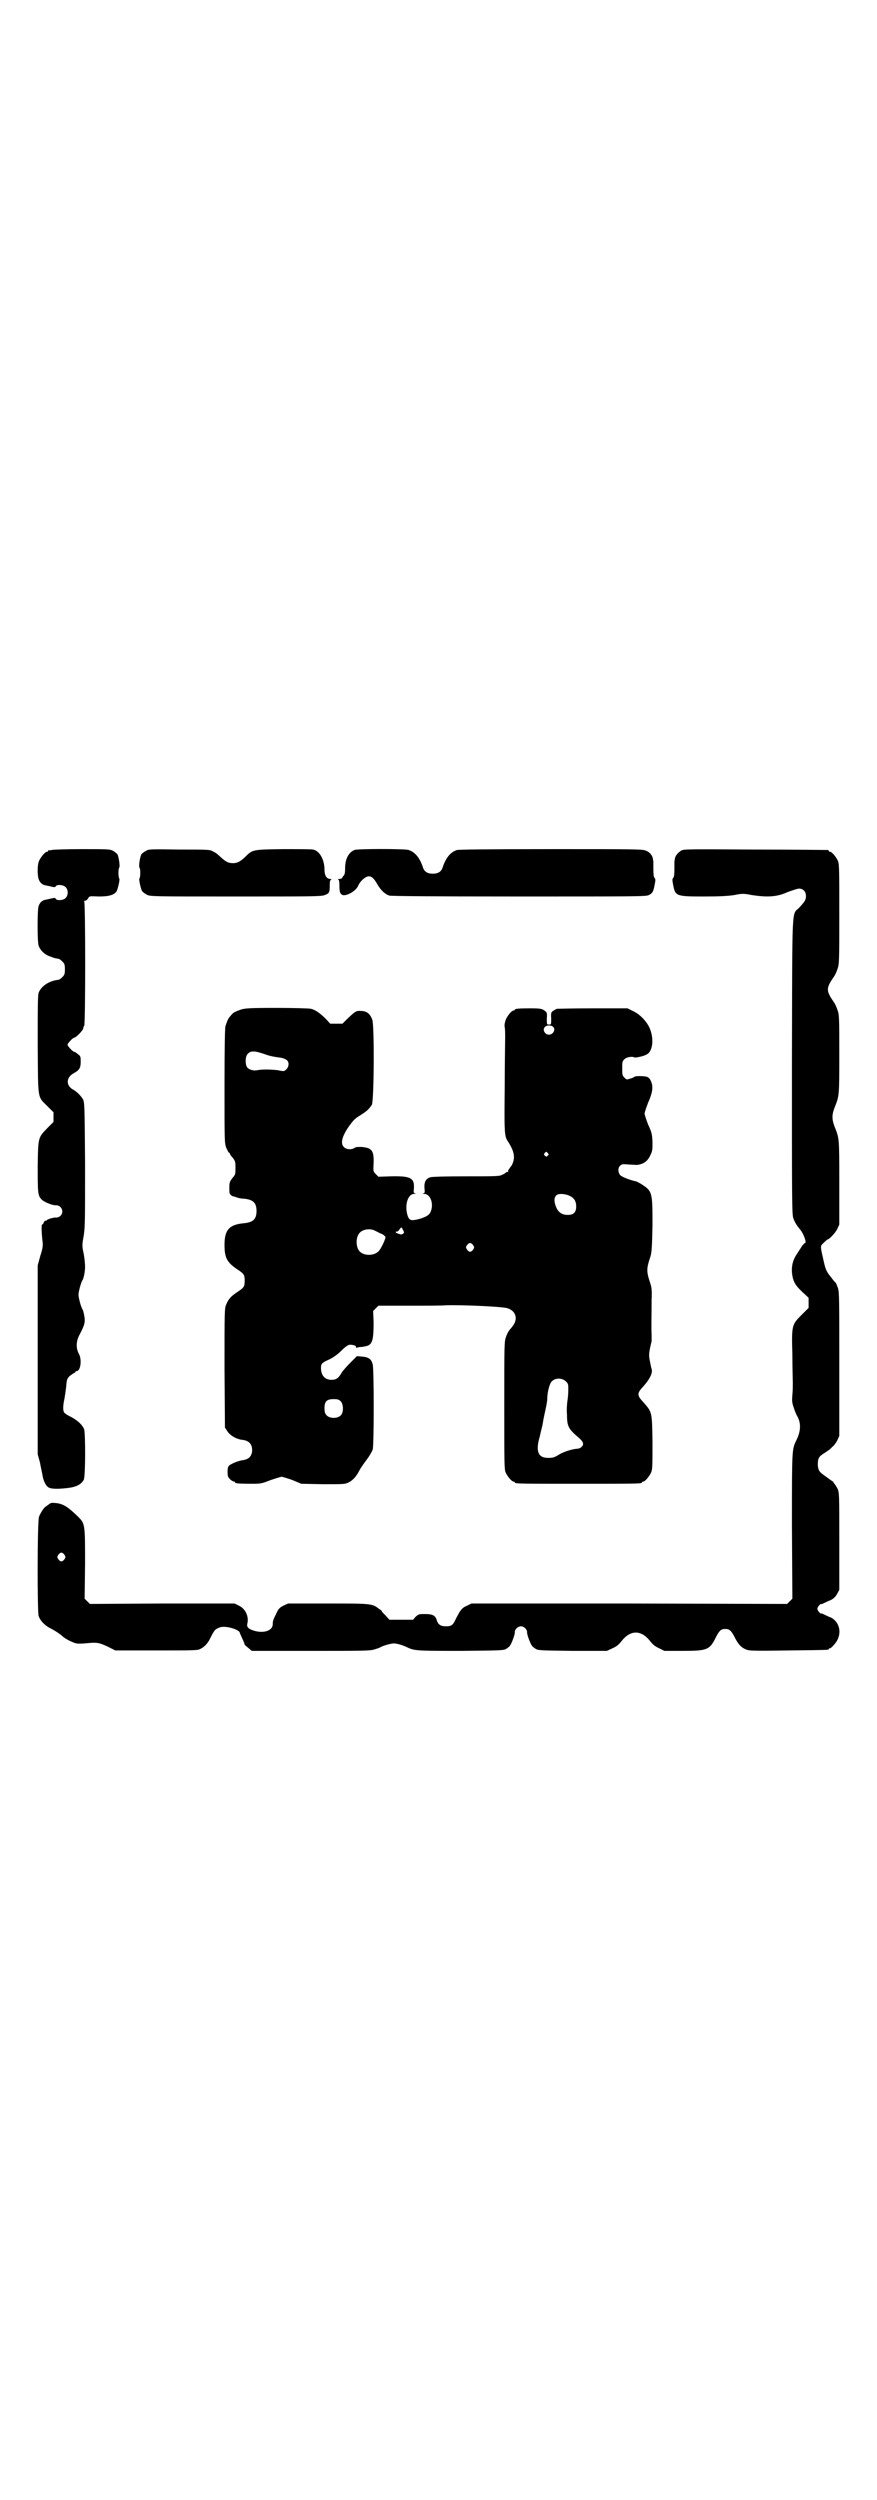 <?xml version="1.0" standalone="no"?>
<!DOCTYPE svg PUBLIC "-//W3C//DTD SVG 20010904//EN"
 "http://www.w3.org/TR/2001/REC-SVG-20010904/DTD/svg10.dtd">
<svg version="1.0" xmlns="http://www.w3.org/2000/svg"
 width="1000pt" height="2850pt" viewBox="0 0 1000 2850"
 preserveAspectRatio="xMidYMid meet">
<g transform="translate(0,2850) scale(0.5,-0.5)"
fill="#000000" stroke="none">
<path d="M118 3762 c-3 -1 -6 -1 -7 0 0 0 -1 0 -1 -2 0 -1 -1 -2 -3 -2 -4 0
-14 -12 -18 -21 -4 -9 -4 -31 -1 -41 3 -9 9 -14 18 -15 4 -1 10 -2 13 -3 5 -1
7 -1 8 1 2 5 18 4 23 -2 6 -6 6 -19 -1 -25 -5 -5 -20 -6 -22 -1 -1 2 -3 2 -8
1 -3 -1 -9 -2 -13 -3 -9 -1 -15 -6 -18 -15 -3 -9 -3 -80 0 -90 4 -11 14 -21
27 -25 10 -4 12 -4 18 -5 2 0 6 -3 9 -6 5 -5 6 -7 6 -18 0 -11 -1 -13 -6 -18
-3 -3 -7 -6 -9 -6 -21 -2 -40 -15 -45 -30 -2 -7 -2 -39 -2 -119 1 -127 -1
-116 22 -139 l14 -14 0 -11 0 -11 -14 -14 c-21 -22 -21 -20 -22 -86 0 -61 0
-68 9 -77 6 -6 26 -14 33 -13 12 0 19 -15 10 -24 -2 -2 -6 -4 -9 -4 -5 1 -23
-4 -23 -7 0 0 -1 -1 -2 0 -1 0 -3 -1 -4 -4 -1 -3 -3 -5 -4 -5 -2 0 -1 -23 1
-38 1 -9 1 -15 -5 -33 l-6 -22 0 -216 0 -215 5 -18 c2 -11 5 -24 6 -30 2 -13
8 -25 15 -28 6 -3 22 -3 39 -1 22 2 34 8 40 19 4 8 4 102 1 115 -4 10 -14 20
-31 29 -7 3 -14 8 -15 10 -3 5 -2 18 1 31 1 6 3 19 4 28 1 15 2 17 7 23 4 3 8
6 10 7 2 1 4 2 4 3 0 1 1 2 3 2 9 0 12 27 5 39 -7 13 -7 29 2 45 11 21 13 28
10 43 -1 6 -3 13 -4 14 -3 4 -9 26 -9 33 0 7 6 29 9 33 3 4 6 21 6 30 0 6 -1
19 -3 30 -4 18 -4 20 0 42 3 20 3 36 3 163 -1 131 -1 141 -5 148 -4 7 -14 17
-21 21 -18 9 -18 28 0 38 13 7 16 12 16 26 0 12 0 13 -7 18 -3 3 -7 5 -8 5 -3
0 -15 13 -15 16 0 3 12 16 15 16 4 0 21 17 21 22 0 2 1 4 2 5 3 2 3 282 0 284
-2 0 -1 1 1 1 2 0 6 2 8 6 3 5 3 5 24 4 23 0 35 3 41 12 3 6 8 28 6 29 -2 2
-3 21 0 25 2 3 -1 23 -4 30 -2 2 -6 6 -10 8 -7 4 -13 4 -71 4 -35 0 -66 -1
-69 -2z"/>
<path d="M333 3760 c-4 -2 -8 -5 -10 -7 -4 -6 -7 -28 -5 -31 3 -4 2 -23 0 -25
-2 -1 3 -23 6 -29 2 -2 7 -6 11 -8 8 -4 13 -4 202 -4 171 0 195 0 203 3 11 4
12 6 12 23 0 9 1 12 4 13 1 0 0 1 -3 1 -8 0 -13 8 -13 21 0 23 -11 43 -26 46
-4 1 -35 1 -69 1 -70 -1 -69 -1 -86 -18 -12 -11 -18 -14 -28 -14 -10 0 -16 3
-28 14 -4 4 -11 10 -16 12 -8 5 -9 5 -78 5 -64 1 -71 1 -76 -3z"/>
<path d="M808 3762 c-13 -6 -21 -20 -21 -42 0 -10 -1 -15 -4 -17 -1 -2 -3 -4
-3 -5 0 -1 -3 -2 -6 -2 -4 0 -5 -1 -3 -1 2 -1 3 -4 3 -13 0 -14 1 -19 6 -22 8
-5 32 8 37 21 5 11 17 21 24 21 7 0 12 -5 20 -19 7 -12 17 -22 27 -25 5 -1 82
-2 296 -2 262 0 289 0 295 3 9 4 11 8 14 24 2 10 2 13 0 15 -2 2 -3 7 -3 20 0
9 0 17 0 18 0 1 -1 3 -1 6 -1 7 -7 15 -15 18 -7 4 -21 4 -216 4 -151 0 -211
-1 -216 -2 -15 -5 -25 -18 -32 -38 -3 -11 -10 -16 -23 -16 -13 0 -20 5 -23 16
-7 20 -17 33 -32 38 -8 3 -117 3 -124 0z"/>
<path d="M1554 3761 c-8 -5 -14 -12 -15 -19 0 -3 -1 -5 -1 -6 0 -1 0 -9 0 -18
0 -13 -1 -18 -3 -20 -2 -2 -2 -5 0 -15 5 -26 6 -27 69 -27 37 0 54 1 69 3 20
4 22 4 43 0 35 -5 56 -4 80 7 11 4 23 8 26 8 10 0 16 -7 16 -17 0 -8 -2 -12
-15 -26 -18 -19 -16 20 -17 -361 0 -303 0 -338 3 -347 3 -9 7 -16 17 -28 7 -9
14 -29 10 -29 -1 0 -4 -3 -7 -7 -3 -5 -8 -12 -11 -17 -9 -13 -13 -26 -12 -43
2 -19 6 -28 23 -44 l15 -14 0 -12 0 -11 -16 -16 c-22 -22 -23 -23 -21 -90 0
-29 1 -58 1 -65 0 -7 0 -19 -1 -27 -1 -13 -1 -18 3 -29 2 -7 6 -16 7 -18 10
-16 10 -35 -1 -57 -10 -21 -10 -18 -10 -195 l1 -166 -6 -6 -6 -6 -360 1 -360
0 -10 -5 c-12 -5 -15 -10 -25 -29 -7 -16 -11 -18 -23 -18 -12 0 -18 4 -21 14
-3 11 -10 14 -27 14 -13 0 -14 0 -21 -6 l-6 -7 -27 0 -27 0 -9 10 c-5 5 -9 9
-8 9 1 0 -2 3 -7 6 -15 12 -18 12 -117 12 l-90 0 -11 -5 c-9 -5 -11 -7 -16
-18 -7 -14 -8 -17 -8 -24 0 -14 -18 -21 -39 -16 -16 4 -21 9 -19 17 4 16 -4
34 -19 41 l-10 5 -165 0 -165 -1 -6 6 -6 6 1 80 c0 92 0 91 -17 108 -22 21
-32 28 -49 30 -11 1 -12 1 -18 -4 -3 -2 -7 -5 -7 -5 -3 -2 -11 -14 -14 -22 -4
-11 -4 -214 -1 -226 3 -10 12 -20 24 -27 14 -7 24 -14 31 -20 3 -3 11 -8 18
-11 13 -6 14 -6 32 -5 29 3 32 2 52 -7 l18 -9 94 0 c90 0 94 0 101 4 8 4 15
12 19 19 12 24 13 25 23 29 12 6 46 -4 47 -12 0 -1 3 -7 6 -14 3 -6 5 -12 5
-13 0 0 4 -4 8 -7 l8 -7 133 0 c115 0 135 0 146 3 6 2 13 4 14 5 4 3 24 9 31
9 6 0 19 -3 33 -10 15 -7 27 -7 123 -7 91 1 95 1 101 5 3 2 7 5 8 7 4 5 12 27
11 31 0 6 7 13 14 13 7 0 14 -7 14 -13 -1 -4 7 -26 11 -31 1 -2 5 -5 8 -7 6
-4 10 -4 85 -5 l78 0 13 6 c9 4 14 8 21 17 20 25 44 25 64 0 6 -8 12 -13 21
-17 l12 -6 41 0 c55 0 62 2 75 28 9 18 13 22 23 22 10 0 14 -4 23 -22 8 -15
15 -22 28 -26 6 -2 32 -2 94 -1 89 1 91 1 91 3 0 1 1 2 3 2 1 0 5 3 8 7 20 20
17 51 -6 63 -6 2 -13 6 -16 7 -3 2 -6 3 -6 2 -2 -1 -9 7 -9 11 0 4 7 12 9 11
0 -1 3 0 6 2 3 1 10 5 16 7 7 4 11 8 14 14 l5 9 0 110 c0 110 0 111 -4 121 -3
5 -6 10 -7 11 -2 2 -3 4 -3 5 -1 0 -8 5 -16 11 -16 11 -18 14 -19 27 0 15 2
19 15 27 6 4 12 8 13 9 1 1 4 4 6 6 3 2 7 8 10 13 l5 11 0 163 c0 148 0 165
-3 174 -2 5 -4 11 -5 12 -1 1 -6 6 -10 12 -10 12 -13 17 -17 35 -9 40 -9 36 0
45 4 4 8 7 8 7 4 0 17 14 22 23 l5 11 0 96 c0 104 0 100 -11 128 -6 16 -6 26
0 42 11 28 11 25 11 121 0 83 0 91 -4 102 -2 6 -5 13 -7 16 -20 29 -20 33 0
62 2 3 5 10 7 16 4 11 4 20 4 125 0 99 0 114 -3 121 -4 9 -14 21 -18 21 -2 0
-3 1 -3 2 0 1 -1 2 -2 2 -2 0 -76 1 -165 1 -152 1 -162 1 -169 -2z m-1407
-1606 c3 -5 3 -5 0 -10 -2 -3 -5 -5 -7 -5 -2 0 -5 2 -7 5 -3 5 -3 5 0 10 2 3
5 5 7 5 2 0 5 -2 7 -5z"/>
<path d="M549 3398 c-14 -5 -18 -7 -23 -14 -5 -5 -7 -9 -12 -24 -1 -5 -2 -45
-2 -136 0 -128 0 -130 4 -141 3 -6 5 -11 6 -11 1 0 2 -1 2 -2 0 -1 3 -6 7 -10
6 -8 6 -10 6 -23 0 -14 0 -15 -7 -23 -6 -8 -7 -10 -7 -22 0 -10 0 -14 3 -16 2
-2 4 -4 4 -3 0 0 3 -1 7 -2 4 -2 13 -4 19 -4 21 -2 29 -9 29 -28 0 -19 -8 -26
-29 -28 -33 -3 -44 -15 -44 -49 0 -29 5 -40 29 -56 15 -10 17 -12 17 -26 0
-14 -2 -16 -17 -26 -15 -10 -20 -16 -25 -28 -4 -8 -4 -15 -4 -145 l1 -136 6
-9 c6 -9 21 -18 35 -19 14 -2 21 -10 21 -23 0 -13 -7 -21 -20 -23 -10 -1 -25
-7 -32 -12 -3 -3 -4 -6 -4 -15 0 -10 1 -12 6 -17 3 -3 7 -5 9 -5 1 0 2 -1 2
-2 0 -2 9 -3 35 -3 23 0 25 0 45 8 12 4 24 8 27 8 3 -1 15 -4 25 -8 l19 -8 50
-1 c48 0 49 0 58 4 11 6 17 13 25 28 3 6 11 17 17 25 6 8 11 17 13 22 3 13 3
180 0 194 -3 12 -9 17 -25 18 l-11 1 -15 -15 c-8 -8 -17 -18 -20 -23 -7 -12
-12 -16 -23 -16 -15 0 -24 10 -24 27 0 10 2 12 20 20 8 4 18 11 26 19 10 10
15 13 19 14 9 0 15 -2 15 -5 0 -2 1 -3 2 -2 1 1 6 2 12 2 5 1 12 2 15 4 9 5
11 18 11 52 l-1 26 6 6 6 6 68 0 c37 0 77 0 87 1 37 1 130 -3 140 -7 18 -6 23
-23 13 -38 -3 -4 -6 -8 -7 -9 -3 -3 -7 -9 -10 -18 -4 -10 -4 -18 -4 -156 0
-129 0 -146 3 -153 4 -9 14 -21 18 -21 2 0 3 -1 3 -2 0 -3 13 -3 145 -3 132 0
145 0 145 3 0 1 1 2 3 2 4 0 14 12 18 21 3 7 3 17 3 69 -1 70 -1 68 -20 90
-16 17 -16 21 0 38 14 16 21 30 18 39 -1 2 -1 4 -4 18 -3 14 -2 20 4 45 0 3 0
10 0 16 -1 12 0 41 0 79 1 21 0 28 -3 37 -9 27 -9 33 0 60 3 9 4 20 5 72 0 75
0 78 -25 94 -5 3 -12 7 -15 7 -16 4 -30 10 -34 14 -5 7 -5 16 0 21 4 4 6 4 19
3 20 -1 20 -2 29 1 10 3 17 10 22 22 4 8 4 12 4 29 -1 18 -2 22 -10 39 -4 11
-8 22 -8 25 0 3 4 14 8 25 11 24 12 38 6 50 -2 5 -6 8 -9 9 -8 2 -27 2 -28 0
0 0 -4 -3 -9 -4 -9 -3 -9 -3 -14 2 -5 5 -5 7 -5 21 0 14 0 16 5 21 5 5 18 7
23 4 3 -1 22 3 28 7 14 7 17 37 6 61 -7 15 -22 31 -38 38 l-12 6 -79 0 c-43 0
-80 -1 -82 -1 -2 -1 -6 -3 -9 -5 -4 -3 -5 -5 -4 -17 0 -14 0 -14 -5 -14 -5 0
-5 0 -5 14 1 12 0 14 -4 17 -7 5 -9 6 -35 6 -25 0 -34 -1 -34 -3 0 -1 -1 -2
-3 -2 -4 0 -15 -13 -18 -22 -2 -6 -3 -12 -2 -16 1 -4 1 -15 1 -24 0 -10 -1
-60 -1 -113 -1 -99 -1 -112 7 -123 15 -23 18 -38 9 -55 -4 -5 -7 -10 -8 -11 0
0 -1 -1 0 -2 1 -1 0 -2 -2 -2 -1 0 -3 -1 -3 -1 -1 -1 -4 -4 -8 -5 -6 -4 -14
-4 -81 -4 -52 0 -78 -1 -83 -2 -11 -3 -15 -11 -14 -25 1 -10 1 -11 -3 -12 -2
0 -2 -1 2 -1 13 0 21 -18 17 -35 -3 -12 -8 -16 -27 -22 -19 -5 -23 -4 -27 6
-8 23 -1 51 15 51 4 0 4 1 2 1 -4 1 -4 2 -3 12 1 23 -7 28 -52 27 l-29 -1 -6
6 c-6 6 -6 7 -5 25 1 29 -4 35 -28 37 -8 0 -13 0 -15 -2 -7 -5 -20 -4 -25 2
-9 9 -3 28 17 54 7 9 9 11 25 21 11 7 16 12 22 21 5 9 6 181 1 194 -5 14 -13
20 -26 20 -11 1 -13 -1 -31 -18 l-11 -11 -14 0 -14 0 -10 11 c-14 14 -25 21
-34 23 -5 1 -40 2 -79 2 -63 0 -72 -1 -81 -4z m712 -39 c7 -5 1 -18 -9 -18 -3
0 -6 1 -8 3 -8 8 -3 18 8 18 3 0 7 -1 9 -3z m-653 -64 c8 -3 20 -5 28 -6 9 -1
14 -3 18 -6 6 -5 5 -15 -1 -21 -5 -5 -5 -5 -20 -2 -17 2 -36 2 -46 0 -8 -2
-19 1 -23 6 -5 6 -5 24 0 30 7 9 16 9 44 -1z m641 -224 c3 -3 3 -3 0 -6 -3 -3
-3 -3 -6 0 -3 2 -3 3 -1 6 4 4 4 4 7 0z m49 -97 c11 -5 16 -12 16 -25 0 -13
-6 -19 -19 -19 -15 0 -23 7 -28 21 -4 12 -3 18 1 23 4 5 18 5 30 0z m-379 -78
c3 -6 3 -7 0 -9 -3 -2 -5 -2 -10 0 -7 2 -9 5 -4 5 2 0 4 2 6 5 5 6 4 6 8 -1z
m-62 -3 c3 -1 9 -5 13 -6 5 -2 8 -6 9 -7 1 -4 -11 -30 -17 -34 -11 -10 -33 -9
-42 1 -9 10 -9 32 0 42 8 9 26 11 37 4z m222 -32 c3 -5 3 -5 0 -10 -2 -3 -5
-5 -7 -5 -2 0 -5 2 -7 5 -3 5 -3 5 0 10 2 3 5 5 7 5 2 0 5 -2 7 -5z m212 -311
c5 -5 5 -7 5 -19 0 -8 -1 -19 -2 -25 -1 -6 -2 -20 -1 -31 0 -27 3 -33 28 -54
10 -9 11 -15 5 -20 -1 -2 -6 -4 -9 -4 -13 -1 -32 -7 -43 -14 -10 -6 -13 -7
-24 -7 -23 0 -29 15 -19 49 2 10 6 24 7 31 1 7 4 21 6 30 2 9 4 20 4 24 0 15
5 35 10 40 8 9 24 9 33 0z m-514 -45 c6 -6 7 -24 1 -31 -7 -9 -27 -9 -34 0 -3
3 -4 8 -4 15 0 16 5 21 21 21 9 0 12 -1 16 -5z"/>
</g>
</svg>
